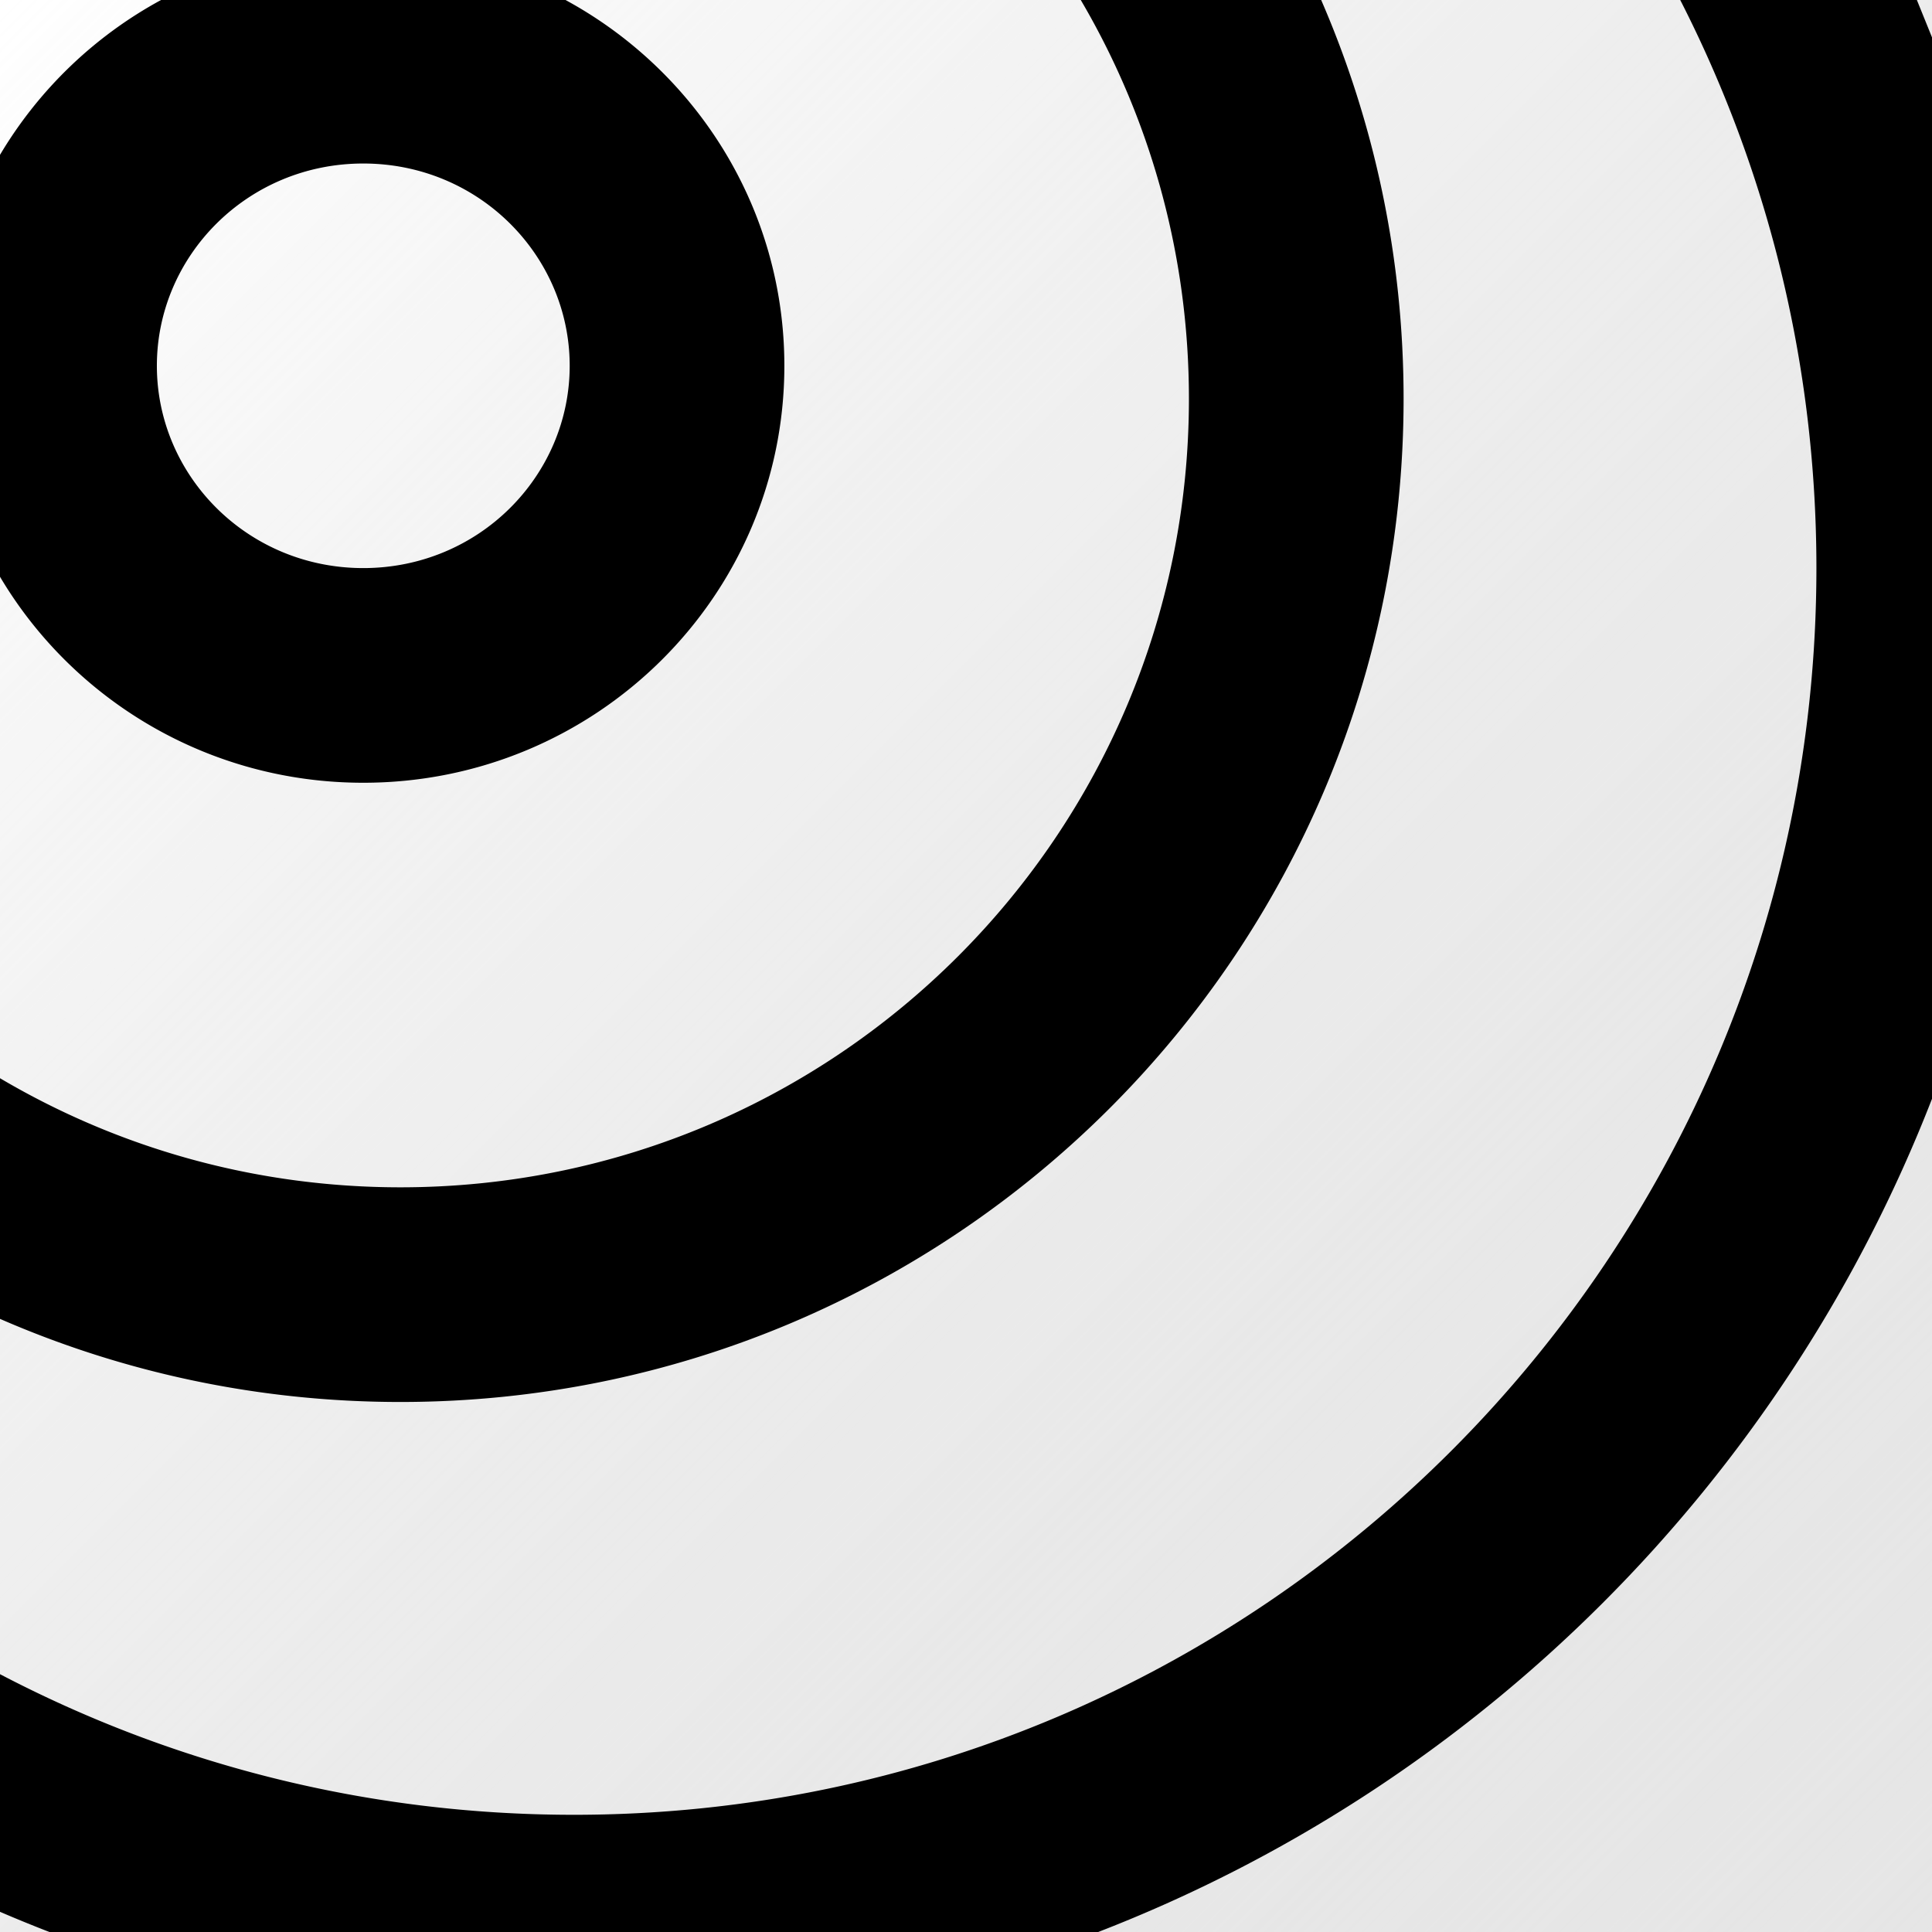 <svg xmlns="http://www.w3.org/2000/svg" width="234" height="234" fill="none"><path fill="#e6e6e6" d="M0 0h234v234H0z"/><path fill="url(#A)" d="M0 0h234v234H0z"/><path fill-rule="evenodd" d="M68.494 0H19.506A51.02 51.02 0 0 0 0 18.755v51.101c8.861 14.929 25.249 24.949 44 24.949 28.167 0 51-22.61 51-50.5C95 25.205 84.291 8.581 68.494 0zM130.9 0c8.326 14.172 13.1 30.681 13.1 48.305 0 52.743-42.757 95.5-95.5 95.5-17.705 0-34.285-4.818-48.5-13.214v29.148c14.857 6.475 31.259 10.066 48.5 10.066 67.103 0 121.5-54.397 121.5-121.5 0-17.166-3.56-33.5-9.982-48.305H130.9zm72.606 0C214.049 20.628 220 44.014 220 68.805c0 83.465-67.45 151-150.5 151-25.062 0-48.704-6.15-69.5-17.032v28.782c1.978.85 3.974 1.666 5.989 2.445h127.022c46.194-17.872 83.007-54.669 100.989-100.914V4.524L232.168 0h-28.662zM44 68.805c14.049 0 25-11.21 25-24.5s-10.951-24.5-25-24.5-25 11.21-25 24.5 10.951 24.5 25 24.5z" fill="#000"/><defs><linearGradient id="A" x1="0" y1="0" x2="234" y2="234" gradientUnits="userSpaceOnUse"><stop stop-color="#fff"/><stop offset="1" stop-color="#e6e6e6" stop-opacity="0"/></linearGradient></defs></svg>
